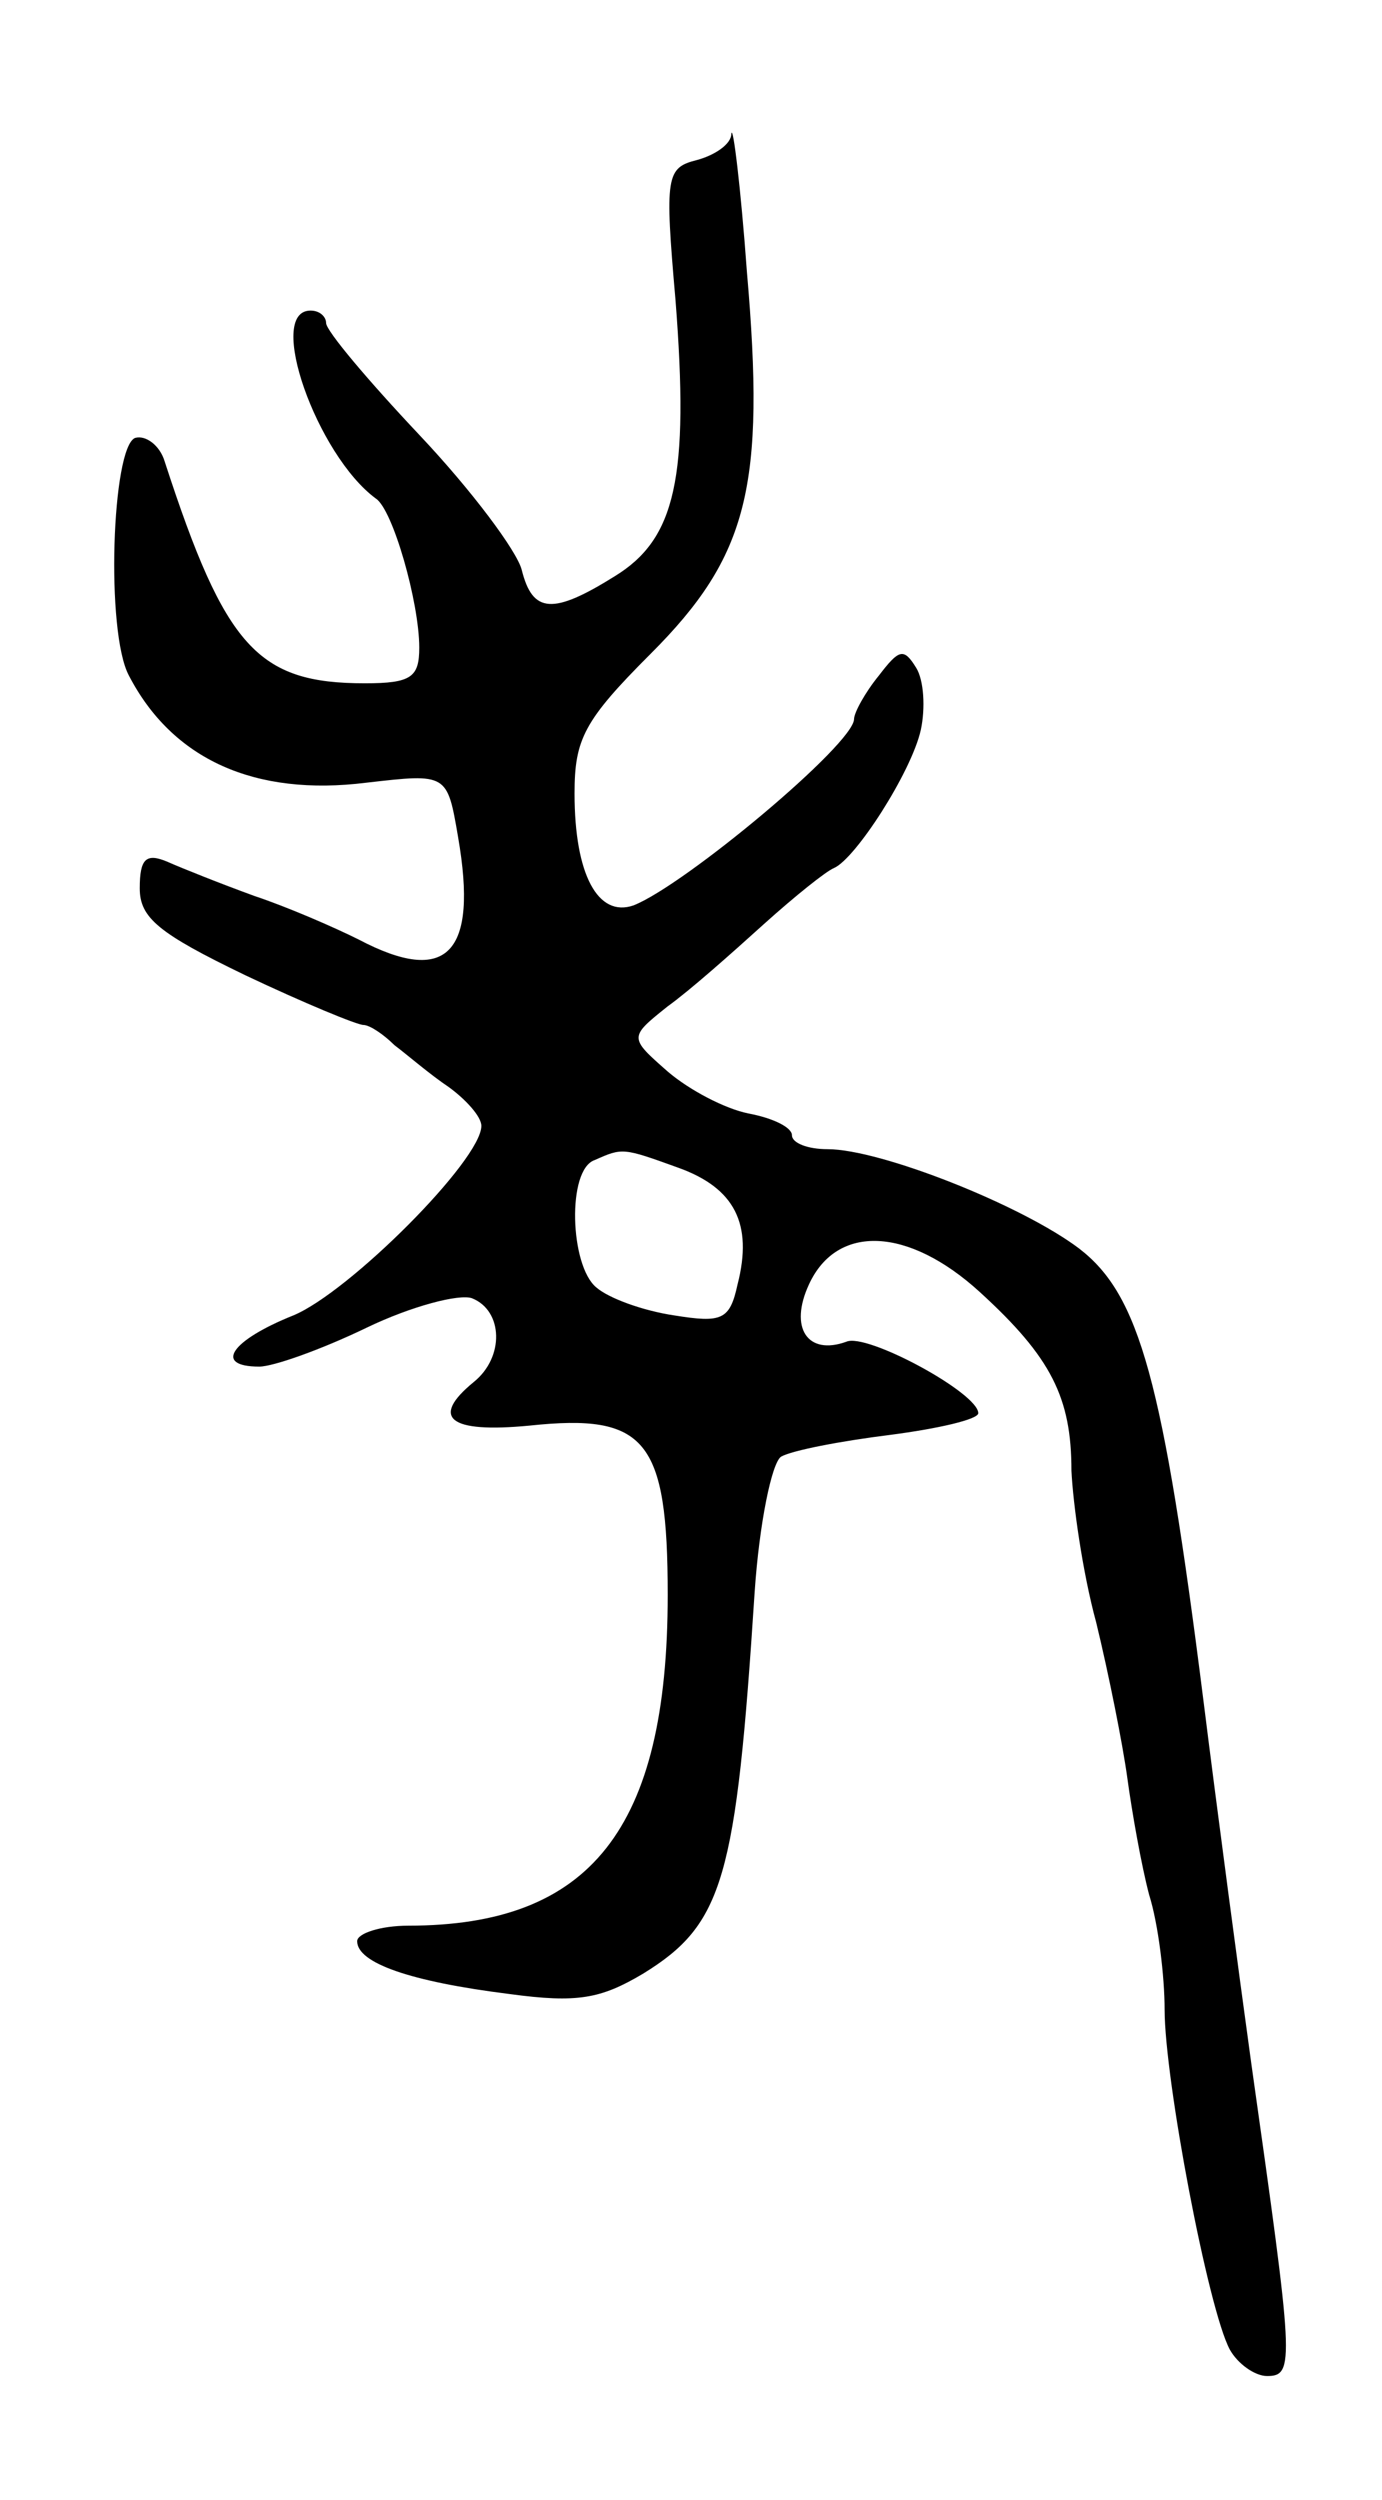 <svg version="1.0" xmlns="http://www.w3.org/2000/svg"
 width="89pt" height="161pt" viewBox="0 0 89 161"
 preserveAspectRatio="xMidYMid meet">
<g transform="translate(0,161) scale(0.1,-0.1)"
fill="#000000" stroke="none">
<path d="M471 1524 c0 -7 -11 -14 -22 -17 -20 -5 -21 -10 -14 -90 9 -115 0
-154 -39 -178 -40 -25 -53 -24 -60 4 -3 12 -32 51 -66 87 -33 35 -60 67 -60
72 0 4 -4 8 -10 8 -29 0 4 -93 42 -121 11 -7 28 -67 28 -96 0 -19 -5 -23 -35
-23 -69 0 -90 23 -129 143 -3 10 -12 17 -19 15 -15 -6 -19 -125 -4 -153 28
-54 81 -78 153 -69 52 6 52 6 59 -35 13 -75 -7 -96 -64 -66 -16 8 -46 21 -67
28 -22 8 -47 18 -56 22 -14 6 -18 2 -18 -17 0 -19 12 -29 68 -56 38 -18 72
-32 76 -32 4 0 13 -6 20 -13 8 -6 23 -19 35 -27 11 -8 21 -19 21 -25 0 -22
-85 -107 -121 -122 -40 -16 -52 -33 -22 -33 9 0 40 11 69 25 29 14 60 22 68
19 20 -8 21 -38 1 -54 -28 -23 -16 -33 36 -28 75 8 89 -9 89 -109 0 -151 -50
-213 -167 -213 -18 0 -33 -5 -33 -10 0 -14 34 -26 98 -34 44 -6 59 -3 86 13
52 32 60 61 72 246 3 44 11 83 17 87 7 4 38 10 70 14 31 4 57 10 57 14 0 13
-72 52 -85 46 -25 -9 -37 9 -24 37 18 39 64 37 110 -5 46 -42 59 -68 59 -115
1 -21 7 -65 16 -98 8 -33 17 -78 20 -100 3 -22 9 -56 14 -75 6 -19 10 -53 10
-74 0 -45 28 -193 42 -219 5 -9 16 -17 24 -17 18 0 17 9 -10 200 -8 58 -22
163 -31 235 -26 206 -41 261 -80 291 -37 28 -128 64 -162 64 -13 0 -23 4 -23
9 0 5 -12 11 -28 14 -15 3 -38 15 -52 27 -25 22 -25 22 0 42 14 10 41 34 62
53 20 18 40 34 45 36 14 6 50 62 56 89 3 14 2 32 -3 40 -8 13 -11 12 -24 -5
-9 -11 -16 -24 -16 -28 0 -16 -109 -107 -142 -120 -23 -8 -38 20 -38 72 0 35
6 47 49 90 63 63 74 108 62 246 -4 55 -9 95 -10 89z m-34 -666 c36 -13 48 -36
38 -75 -5 -23 -10 -25 -41 -20 -20 3 -42 11 -50 18 -17 14 -19 76 -1 82 18 8
18 8 54 -5z"/>
</g>
</svg>
